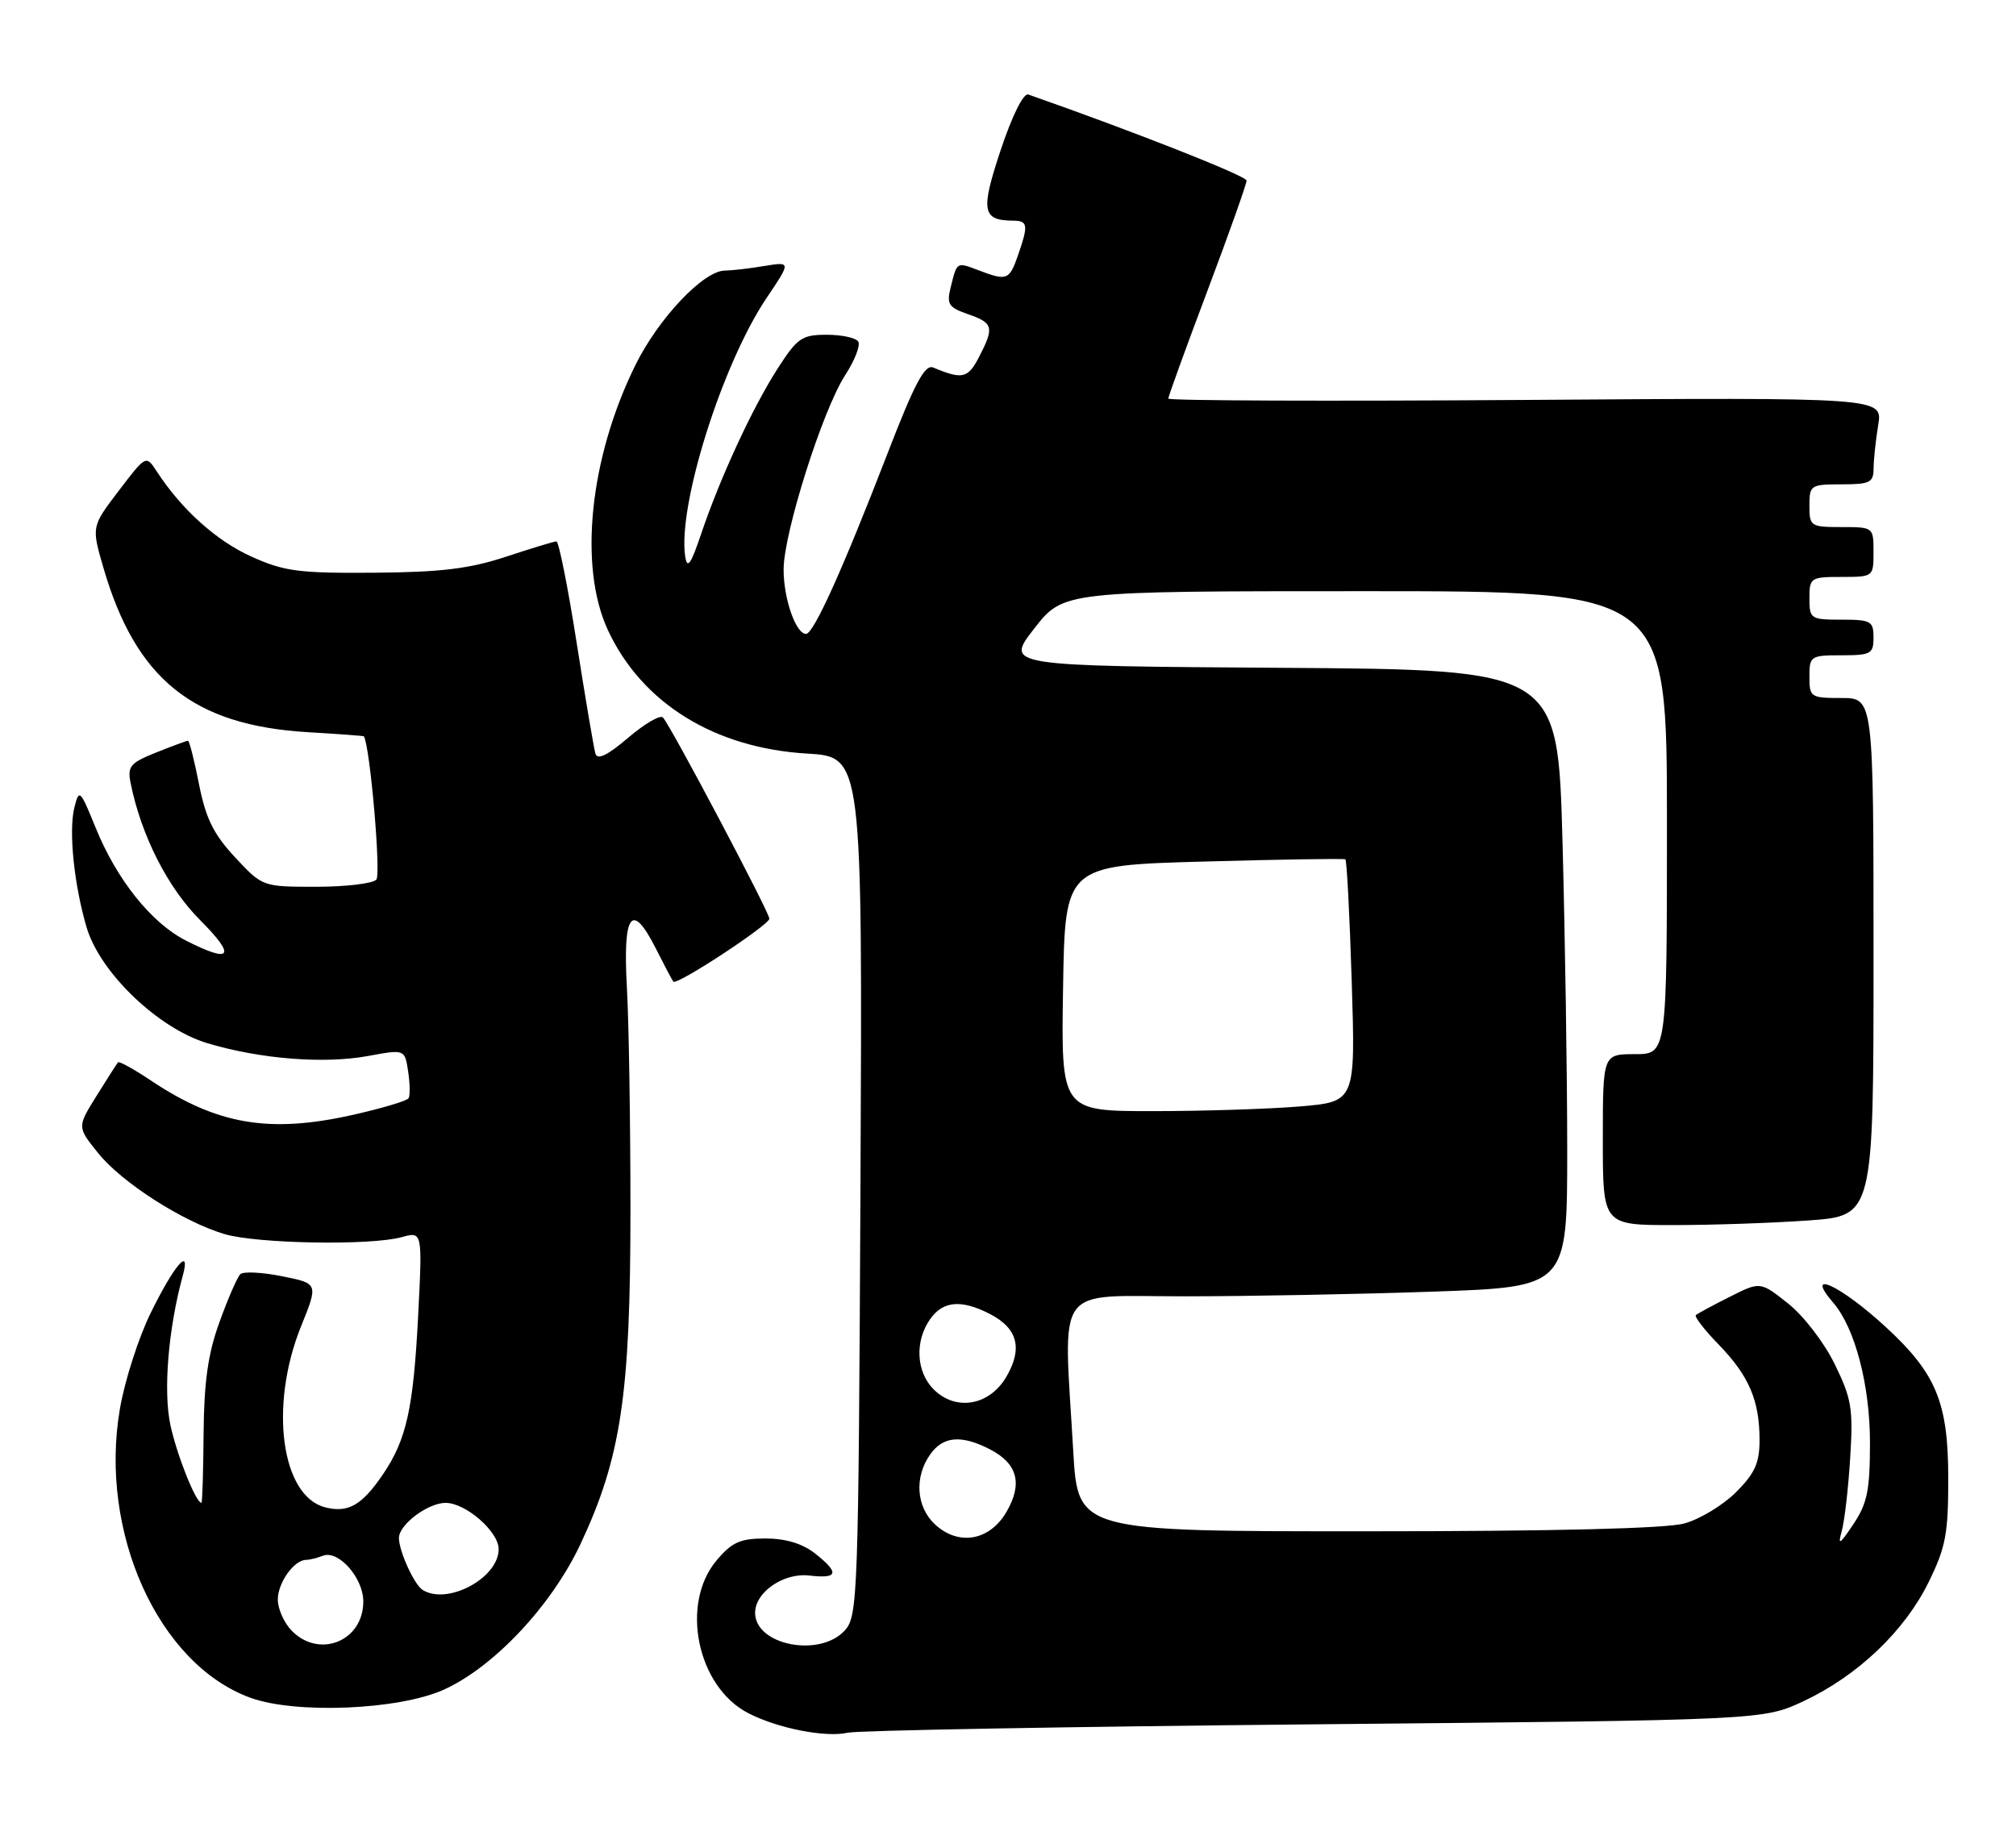 <?xml version="1.0" encoding="UTF-8" standalone="no"?>
<!DOCTYPE svg PUBLIC "-//W3C//DTD SVG 1.1//EN" "http://www.w3.org/Graphics/SVG/1.1/DTD/svg11.dtd" >
<svg xmlns="http://www.w3.org/2000/svg" xmlns:xlink="http://www.w3.org/1999/xlink" version="1.1" viewBox="0 0 283 256">
 <g >
 <path fill="currentColor"
d=" M 184.50 242.09 C 247.50 241.50 247.50 241.50 253.18 238.84 C 260.76 235.28 267.36 229.01 270.73 222.14 C 273.14 217.24 273.50 215.32 273.49 207.50 C 273.48 196.91 271.80 192.83 264.73 186.32 C 258.36 180.44 253.15 178.04 257.36 182.92 C 260.39 186.43 262.50 194.47 262.50 202.51 C 262.50 209.23 262.13 211.07 260.16 214.01 C 258.26 216.86 257.96 217.04 258.53 215.00 C 258.92 213.62 259.46 209.00 259.72 204.73 C 260.16 197.78 259.93 196.38 257.55 191.52 C 256.07 188.48 253.17 184.72 251.00 183.00 C 247.10 179.91 247.10 179.91 242.80 182.08 C 240.43 183.27 238.30 184.42 238.06 184.64 C 237.83 184.86 239.26 186.72 241.26 188.77 C 245.51 193.15 247.00 196.62 247.00 202.17 C 247.00 205.40 246.34 206.86 243.70 209.50 C 241.89 211.31 238.63 213.29 236.45 213.89 C 233.88 214.60 218.29 214.99 191.90 214.99 C 151.31 215.00 151.31 215.00 150.66 203.75 C 149.28 179.88 147.76 182.00 166.25 182.00 C 175.19 182.00 190.94 181.70 201.25 181.34 C 220.00 180.68 220.00 180.68 220.00 161.50 C 220.00 150.95 219.70 131.46 219.34 118.17 C 218.68 94.02 218.68 94.02 179.88 93.76 C 141.09 93.50 141.09 93.50 145.18 88.25 C 149.27 83.00 149.27 83.00 191.64 83.00 C 234.00 83.00 234.00 83.00 234.00 115.50 C 234.00 148.00 234.00 148.00 229.50 148.00 C 225.00 148.00 225.00 148.00 225.00 160.00 C 225.00 172.00 225.00 172.00 234.85 172.00 C 240.26 172.00 248.81 171.71 253.85 171.35 C 263.00 170.70 263.00 170.70 263.00 134.35 C 263.00 98.00 263.00 98.00 258.50 98.00 C 254.17 98.00 254.00 97.89 254.00 95.00 C 254.00 92.11 254.17 92.00 258.50 92.00 C 262.63 92.00 263.00 91.80 263.00 89.50 C 263.00 87.20 262.63 87.00 258.50 87.00 C 254.17 87.00 254.00 86.89 254.00 84.00 C 254.00 81.11 254.17 81.00 258.50 81.00 C 262.98 81.00 263.00 80.98 263.00 77.50 C 263.00 74.02 262.98 74.00 258.50 74.00 C 254.17 74.00 254.00 73.89 254.00 71.00 C 254.00 68.11 254.17 68.00 258.50 68.00 C 262.50 68.00 263.00 67.75 263.01 65.75 C 263.02 64.51 263.31 61.77 263.66 59.65 C 264.29 55.80 264.29 55.80 214.15 56.15 C 186.57 56.34 164.00 56.26 164.00 55.96 C 164.00 55.67 166.47 48.85 169.50 40.81 C 172.53 32.77 175.00 25.81 174.99 25.35 C 174.98 24.70 159.03 18.41 144.35 13.27 C 143.68 13.03 142.09 16.21 140.48 21.05 C 137.62 29.64 137.86 30.95 142.25 30.98 C 144.30 31.00 144.38 31.61 142.90 35.85 C 141.69 39.33 141.34 39.46 137.43 37.97 C 134.26 36.77 134.36 36.71 133.47 40.27 C 132.86 42.71 133.13 43.15 135.89 44.11 C 139.45 45.35 139.60 45.94 137.42 50.15 C 135.88 53.13 135.10 53.31 131.00 51.60 C 129.83 51.11 128.39 53.81 124.56 63.74 C 118.28 79.98 114.21 89.00 113.15 89.00 C 111.72 89.00 110.00 84.07 110.00 79.96 C 110.00 74.86 115.47 57.59 118.62 52.71 C 119.97 50.63 120.81 48.50 120.48 47.96 C 120.15 47.43 118.16 47.00 116.05 47.00 C 112.56 47.00 111.93 47.44 109.14 51.78 C 105.61 57.29 101.09 67.06 98.41 75.00 C 96.98 79.25 96.47 79.96 96.19 78.14 C 95.10 71.04 101.37 51.12 107.60 41.85 C 111.05 36.73 111.05 36.73 107.27 37.35 C 105.20 37.70 102.71 37.98 101.75 37.99 C 98.75 38.01 92.42 44.70 89.18 51.29 C 82.75 64.34 81.19 79.57 85.35 88.50 C 90.13 98.73 100.30 105.03 113.29 105.80 C 121.07 106.26 121.07 106.26 120.79 166.53 C 120.51 224.17 120.42 226.88 118.60 228.90 C 115.09 232.77 106.00 230.99 106.00 226.43 C 106.00 223.54 110.00 220.78 113.60 221.20 C 117.68 221.68 117.89 220.84 114.37 218.07 C 112.63 216.71 110.27 216.00 107.45 216.00 C 103.91 216.00 102.74 216.52 100.59 219.08 C 95.45 225.18 97.86 236.81 105.03 240.52 C 109.18 242.66 115.90 243.98 119.00 243.27 C 120.38 242.95 149.85 242.42 184.50 242.09 Z  M 62.27 237.24 C 69.30 234.08 77.43 225.43 81.49 216.78 C 87.17 204.67 88.50 195.82 88.50 170.00 C 88.50 157.62 88.28 143.50 88.00 138.60 C 87.42 128.19 88.69 126.49 92.07 133.18 C 93.27 135.56 94.37 137.65 94.53 137.82 C 95.02 138.38 108.00 129.86 108.00 128.98 C 108.00 128.08 94.22 102.02 93.07 100.74 C 92.69 100.32 90.50 101.60 88.19 103.57 C 85.33 106.02 83.87 106.74 83.59 105.83 C 83.37 105.10 82.18 98.09 80.95 90.25 C 79.72 82.41 78.44 76.01 78.11 76.01 C 77.77 76.02 74.58 76.99 71.00 78.17 C 65.90 79.85 61.91 80.34 52.50 80.41 C 41.90 80.49 39.89 80.22 35.26 78.13 C 30.35 75.91 25.48 71.52 22.00 66.18 C 20.50 63.88 20.50 63.88 16.67 68.90 C 12.84 73.93 12.84 73.93 14.51 79.69 C 19.07 95.38 27.11 101.84 43.25 102.80 C 47.51 103.05 51.03 103.31 51.08 103.38 C 51.94 104.74 53.51 122.76 52.83 123.50 C 52.32 124.05 48.52 124.50 44.38 124.50 C 36.86 124.50 36.86 124.50 33.00 120.37 C 29.98 117.12 28.89 114.92 27.94 110.12 C 27.28 106.75 26.58 104.00 26.39 104.00 C 26.20 104.00 24.19 104.74 21.92 105.65 C 18.28 107.10 17.87 107.60 18.33 109.92 C 19.81 117.28 23.53 124.62 28.10 129.19 C 33.22 134.32 32.51 135.32 26.07 132.04 C 21.24 129.57 16.39 123.51 13.43 116.22 C 11.24 110.84 11.11 110.71 10.44 113.38 C 9.62 116.67 10.39 124.20 12.16 130.21 C 14.04 136.56 22.20 144.38 29.10 146.46 C 36.49 148.68 45.48 149.40 51.66 148.26 C 56.82 147.31 56.82 147.31 57.29 150.40 C 57.55 152.11 57.58 153.81 57.36 154.19 C 57.14 154.56 53.55 155.63 49.37 156.56 C 37.75 159.15 30.43 157.88 21.18 151.70 C 18.80 150.11 16.73 148.96 16.56 149.15 C 16.40 149.34 15.05 151.46 13.55 153.86 C 10.83 158.23 10.83 158.23 13.75 161.86 C 17.07 166.01 25.60 171.49 31.50 173.26 C 36.06 174.62 52.05 174.90 56.40 173.69 C 59.30 172.89 59.30 172.89 58.70 184.69 C 58.03 197.77 57.06 202.15 53.74 207.02 C 50.80 211.34 48.88 212.44 45.67 211.63 C 39.46 210.07 37.76 197.35 42.27 186.19 C 44.69 180.20 44.69 180.20 39.59 179.18 C 36.79 178.62 34.16 178.49 33.74 178.89 C 33.32 179.29 32.01 182.29 30.83 185.56 C 29.20 190.02 28.65 193.92 28.58 201.24 C 28.54 206.60 28.40 210.99 28.28 210.99 C 27.50 211.01 24.83 204.30 23.92 200.07 C 22.90 195.29 23.62 186.53 25.66 179.09 C 26.81 174.89 24.47 177.59 21.18 184.28 C 19.46 187.77 17.50 193.86 16.83 197.81 C 13.86 215.10 22.22 233.63 35.12 238.35 C 41.47 240.68 55.93 240.08 62.27 237.24 Z  M 131.24 214.01 C 128.62 211.57 128.33 207.40 130.56 204.22 C 132.37 201.63 134.95 201.41 138.98 203.49 C 142.85 205.49 143.59 208.31 141.28 212.28 C 138.92 216.33 134.54 217.09 131.24 214.01 Z  M 131.06 195.06 C 128.61 192.61 128.39 188.31 130.56 185.22 C 132.37 182.63 134.95 182.41 138.98 184.49 C 142.85 186.49 143.59 189.31 141.28 193.28 C 138.91 197.35 134.18 198.18 131.06 195.06 Z  M 149.23 138.75 C 149.50 121.50 149.50 121.50 169.00 120.96 C 179.72 120.66 188.66 120.52 188.86 120.65 C 189.06 120.78 189.46 128.49 189.75 137.78 C 190.28 154.68 190.28 154.68 182.49 155.34 C 178.20 155.70 168.91 156.00 161.83 156.00 C 148.95 156.00 148.95 156.00 149.23 138.75 Z  M 41.00 229.00 C 39.90 227.90 39.00 225.91 39.00 224.57 C 39.00 222.20 41.29 219.00 42.99 219.00 C 43.46 219.00 44.51 218.74 45.34 218.42 C 47.52 217.59 51.00 221.53 51.00 224.85 C 51.00 230.37 44.90 232.90 41.00 229.00 Z  M 59.31 223.21 C 58.14 222.47 56.00 217.76 56.00 215.93 C 56.00 214.06 60.06 211.00 62.55 211.00 C 65.38 211.00 70.00 215.03 70.00 217.50 C 70.00 221.56 62.78 225.42 59.31 223.21 Z "/>
</g>
</svg>